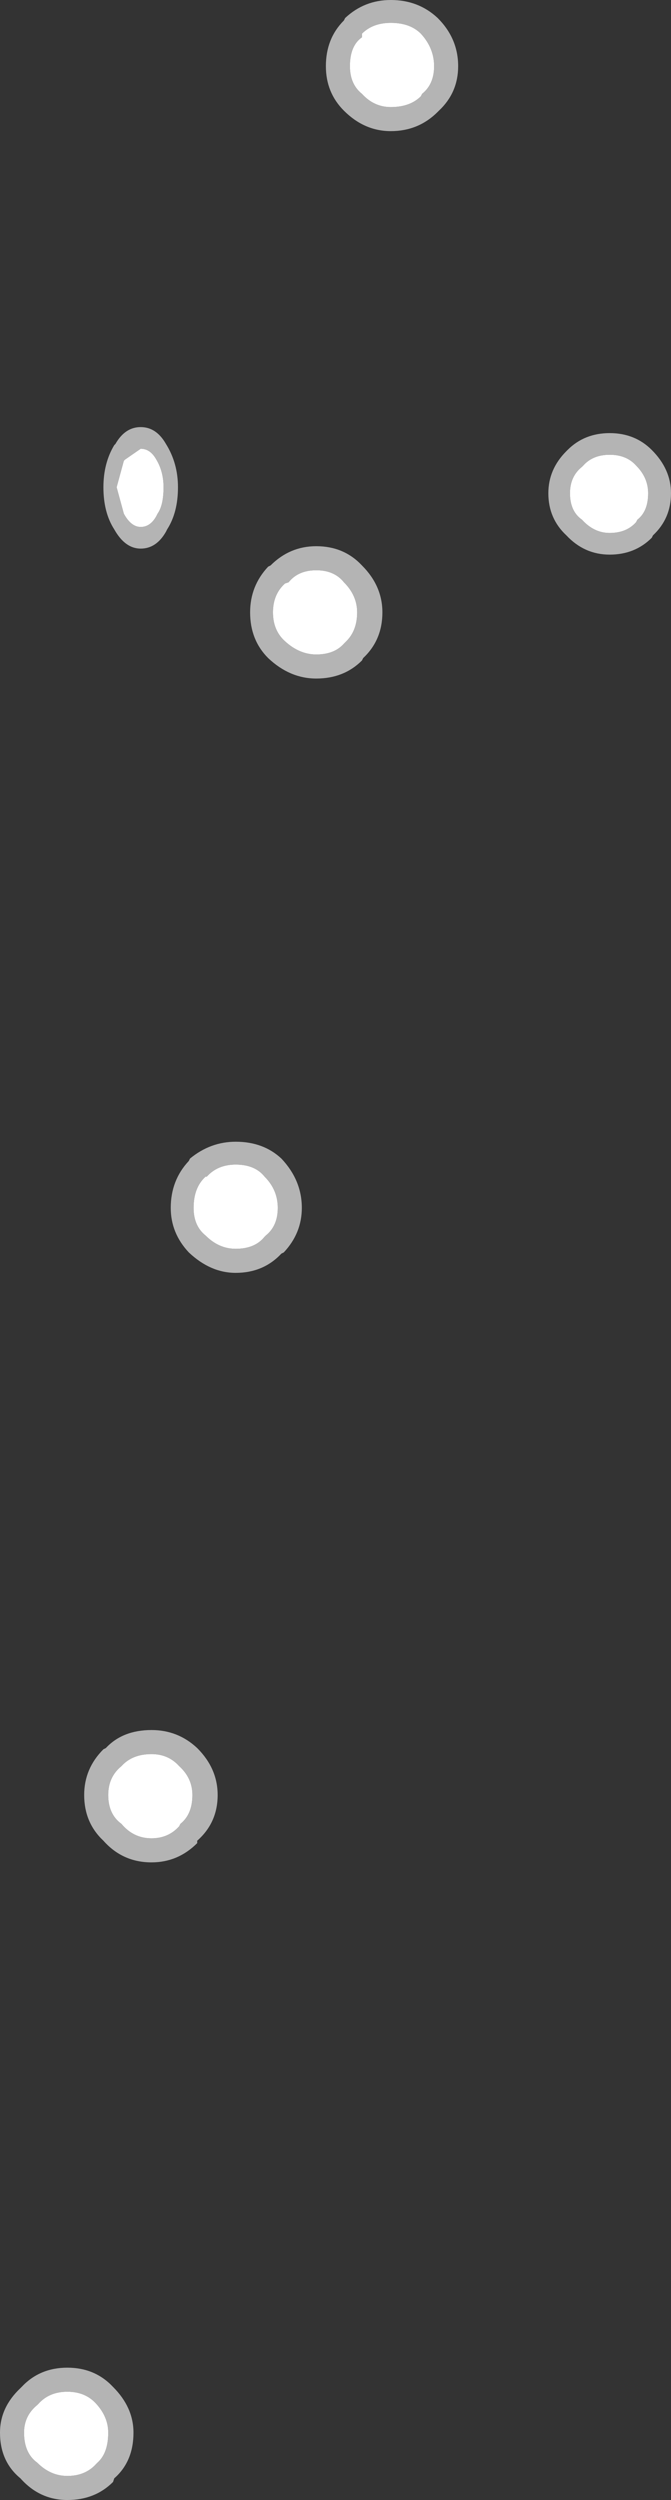 <?xml version="1.0" encoding="UTF-8" standalone="no"?>
<svg xmlns:ffdec="https://www.free-decompiler.com/flash" xmlns:xlink="http://www.w3.org/1999/xlink" ffdec:objectType="shape" height="103.9px" width="27.9px" xmlns="http://www.w3.org/2000/svg">
  <rect width="100%" height="100%" fill="#333333" stroke="none"/>
  <g transform="matrix(1.0, 0.0, 0.0, 1.0, 22.15, 110.5)">
    <path d="M2.05 -88.9 Q2.55 -88.35 3.2 -88.35 3.9 -88.35 4.3 -88.8 L4.35 -88.9 Q4.8 -89.25 4.8 -90.0 4.8 -90.65 4.3 -91.15 3.9 -91.6 3.2 -91.6 2.5 -91.6 2.1 -91.15 L2.05 -91.1 Q1.55 -90.7 1.55 -90.0 1.55 -89.25 2.05 -88.9 M-3.95 -109.75 Q-3.1 -108.9 -3.1 -107.75 -3.1 -106.65 -3.9 -105.9 L-3.95 -105.85 Q-4.75 -105.05 -5.9 -105.05 -7.0 -105.05 -7.85 -105.9 -8.6 -106.65 -8.6 -107.75 -8.6 -108.9 -7.85 -109.65 L-7.8 -109.75 Q-7.0 -110.5 -5.9 -110.5 -4.75 -110.5 -3.95 -109.75 M1.45 -91.8 Q2.15 -92.5 3.2 -92.5 4.25 -92.5 4.95 -91.8 5.75 -91.0 5.75 -90.0 5.75 -88.95 5.0 -88.25 L4.95 -88.15 Q4.25 -87.45 3.2 -87.45 2.15 -87.45 1.4 -88.25 0.65 -88.95 0.65 -90.0 0.65 -91.0 1.4 -91.75 L1.45 -91.8 M-5.9 -109.55 Q-6.65 -109.55 -7.1 -109.1 L-7.1 -108.95 Q-7.6 -108.6 -7.6 -107.75 -7.6 -107.0 -7.1 -106.6 -6.6 -106.05 -5.9 -106.05 -5.1 -106.05 -4.65 -106.5 L-4.6 -106.6 Q-4.1 -107.0 -4.1 -107.75 -4.1 -108.5 -4.65 -109.1 -5.1 -109.55 -5.9 -109.55 M-17.35 -92.05 Q-16.95 -92.75 -16.3 -92.75 -15.65 -92.75 -15.25 -92.05 -14.75 -91.25 -14.75 -90.25 -14.75 -89.2 -15.2 -88.5 L-15.25 -88.4 Q-15.65 -87.7 -16.3 -87.7 -16.95 -87.7 -17.4 -88.5 -17.85 -89.2 -17.85 -90.25 -17.85 -91.25 -17.4 -92.0 L-17.35 -92.05 M-11.0 -86.95 L-10.9 -87.0 Q-10.1 -87.8 -9.0 -87.8 -7.85 -87.8 -7.1 -87.0 -6.25 -86.15 -6.25 -85.05 -6.25 -83.9 -7.05 -83.15 L-7.1 -83.05 Q-7.85 -82.3 -9.0 -82.3 -10.1 -82.3 -11.0 -83.15 -11.75 -83.9 -11.75 -85.05 -11.75 -86.15 -11.0 -86.95 M-17.0 -89.15 Q-16.7 -88.6 -16.3 -88.6 -15.9 -88.6 -15.65 -89.05 L-15.6 -89.15 Q-15.35 -89.5 -15.35 -90.25 -15.35 -90.9 -15.65 -91.4 -15.9 -91.85 -16.3 -91.85 L-16.95 -91.4 -17.0 -91.35 -17.3 -90.25 -17.0 -89.15 M-10.8 -85.05 Q-10.8 -84.3 -10.3 -83.85 -9.7 -83.3 -9.0 -83.3 -8.25 -83.3 -7.85 -83.75 L-7.75 -83.85 Q-7.3 -84.3 -7.3 -85.05 -7.3 -85.75 -7.85 -86.3 -8.25 -86.8 -9.0 -86.8 -9.75 -86.8 -10.15 -86.3 L-10.3 -86.25 Q-10.8 -85.8 -10.8 -85.05 M-14.25 -62.35 Q-13.4 -63.05 -12.35 -63.05 -11.2 -63.05 -10.45 -62.35 -9.6 -61.45 -9.6 -60.3 -9.6 -59.25 -10.35 -58.45 L-10.45 -58.4 Q-11.2 -57.6 -12.35 -57.6 -13.4 -57.6 -14.3 -58.45 -15.05 -59.25 -15.05 -60.3 -15.05 -61.45 -14.3 -62.25 L-14.25 -62.35 M-12.35 -62.1 Q-13.1 -62.1 -13.55 -61.6 L-13.6 -61.6 Q-14.1 -61.15 -14.1 -60.3 -14.1 -59.55 -13.6 -59.15 -13.05 -58.6 -12.35 -58.6 -11.55 -58.6 -11.15 -59.1 L-11.1 -59.15 Q-10.6 -59.55 -10.6 -60.3 -10.6 -61.05 -11.15 -61.6 -11.55 -62.1 -12.35 -62.1 M-15.85 -38.6 Q-14.75 -38.6 -13.95 -37.85 -13.1 -37.0 -13.1 -35.9 -13.1 -34.75 -13.95 -34.0 L-13.95 -33.9 Q-14.75 -33.1 -15.85 -33.1 -17.05 -33.1 -17.85 -34.0 -18.65 -34.75 -18.65 -35.9 -18.65 -37.0 -17.85 -37.8 L-17.75 -37.85 Q-17.05 -38.6 -15.85 -38.6 M-17.1 -37.1 Q-17.65 -36.65 -17.65 -35.9 -17.65 -35.1 -17.1 -34.7 -16.6 -34.1 -15.85 -34.1 -15.15 -34.1 -14.7 -34.6 L-14.65 -34.7 Q-14.15 -35.1 -14.15 -35.9 -14.15 -36.6 -14.7 -37.1 -15.15 -37.6 -15.85 -37.6 -16.65 -37.6 -17.1 -37.1 M-20.55 -10.6 L-20.6 -10.55 Q-21.15 -10.1 -21.15 -9.4 -21.15 -8.55 -20.6 -8.15 -20.05 -7.6 -19.35 -7.6 -18.6 -7.6 -18.15 -8.1 L-18.1 -8.15 Q-17.65 -8.55 -17.65 -9.4 -17.65 -10.05 -18.15 -10.6 -18.6 -11.1 -19.35 -11.1 -20.1 -11.1 -20.55 -10.6 M-19.35 -12.1 Q-18.2 -12.1 -17.45 -11.3 -16.6 -10.45 -16.6 -9.4 -16.6 -8.2 -17.4 -7.5 L-17.45 -7.35 Q-18.2 -6.6 -19.35 -6.6 -20.5 -6.6 -21.3 -7.5 -22.15 -8.2 -22.15 -9.4 -22.15 -10.45 -21.3 -11.25 L-21.25 -11.3 Q-20.5 -12.1 -19.35 -12.1" fill="#b4b4b4" fill-rule="evenodd" stroke="none"/>
    <path d="M2.05 -88.9 Q1.55 -89.25 1.55 -90.0 1.55 -90.7 2.05 -91.1 L2.1 -91.15 Q2.5 -91.6 3.2 -91.6 3.9 -91.6 4.3 -91.15 4.8 -90.65 4.8 -90.0 4.8 -89.25 4.35 -88.9 L4.3 -88.8 Q3.9 -88.35 3.2 -88.35 2.55 -88.35 2.05 -88.9 M-5.9 -109.55 Q-5.1 -109.55 -4.65 -109.1 -4.1 -108.5 -4.1 -107.75 -4.1 -107.0 -4.6 -106.6 L-4.65 -106.5 Q-5.1 -106.05 -5.9 -106.05 -6.6 -106.05 -7.1 -106.6 -7.6 -107.0 -7.6 -107.75 -7.6 -108.6 -7.1 -108.95 L-7.1 -109.1 Q-6.65 -109.55 -5.9 -109.55 M-10.8 -85.05 Q-10.8 -85.8 -10.3 -86.25 L-10.15 -86.3 Q-9.75 -86.8 -9.0 -86.8 -8.25 -86.8 -7.85 -86.3 -7.3 -85.75 -7.3 -85.05 -7.3 -84.3 -7.75 -83.85 L-7.85 -83.75 Q-8.25 -83.3 -9.0 -83.3 -9.7 -83.3 -10.3 -83.85 -10.8 -84.3 -10.8 -85.05 M-17.0 -89.15 L-17.3 -90.25 -17.0 -91.35 -16.95 -91.4 -16.3 -91.85 Q-15.9 -91.85 -15.65 -91.4 -15.35 -90.9 -15.35 -90.25 -15.35 -89.5 -15.6 -89.15 L-15.65 -89.05 Q-15.9 -88.6 -16.3 -88.6 -16.7 -88.6 -17.0 -89.15 M-12.35 -62.1 Q-11.55 -62.1 -11.15 -61.6 -10.6 -61.05 -10.6 -60.3 -10.6 -59.55 -11.1 -59.15 L-11.15 -59.1 Q-11.55 -58.6 -12.35 -58.6 -13.05 -58.6 -13.6 -59.15 -14.1 -59.55 -14.1 -60.3 -14.1 -61.15 -13.6 -61.6 L-13.55 -61.6 Q-13.1 -62.1 -12.35 -62.1 M-20.55 -10.6 Q-20.1 -11.1 -19.35 -11.1 -18.6 -11.1 -18.15 -10.6 -17.65 -10.05 -17.65 -9.4 -17.65 -8.55 -18.1 -8.15 L-18.15 -8.1 Q-18.6 -7.6 -19.35 -7.6 -20.05 -7.6 -20.6 -8.15 -21.15 -8.55 -21.15 -9.4 -21.15 -10.1 -20.6 -10.55 L-20.55 -10.6 M-17.1 -37.1 Q-16.65 -37.6 -15.85 -37.6 -15.15 -37.6 -14.7 -37.1 -14.15 -36.6 -14.15 -35.9 -14.15 -35.1 -14.65 -34.7 L-14.7 -34.6 Q-15.15 -34.1 -15.85 -34.1 -16.6 -34.1 -17.1 -34.7 -17.65 -35.1 -17.65 -35.9 -17.65 -36.65 -17.1 -37.1" fill="#ffffff" fill-rule="evenodd" stroke="none"/>
  </g>
</svg>
